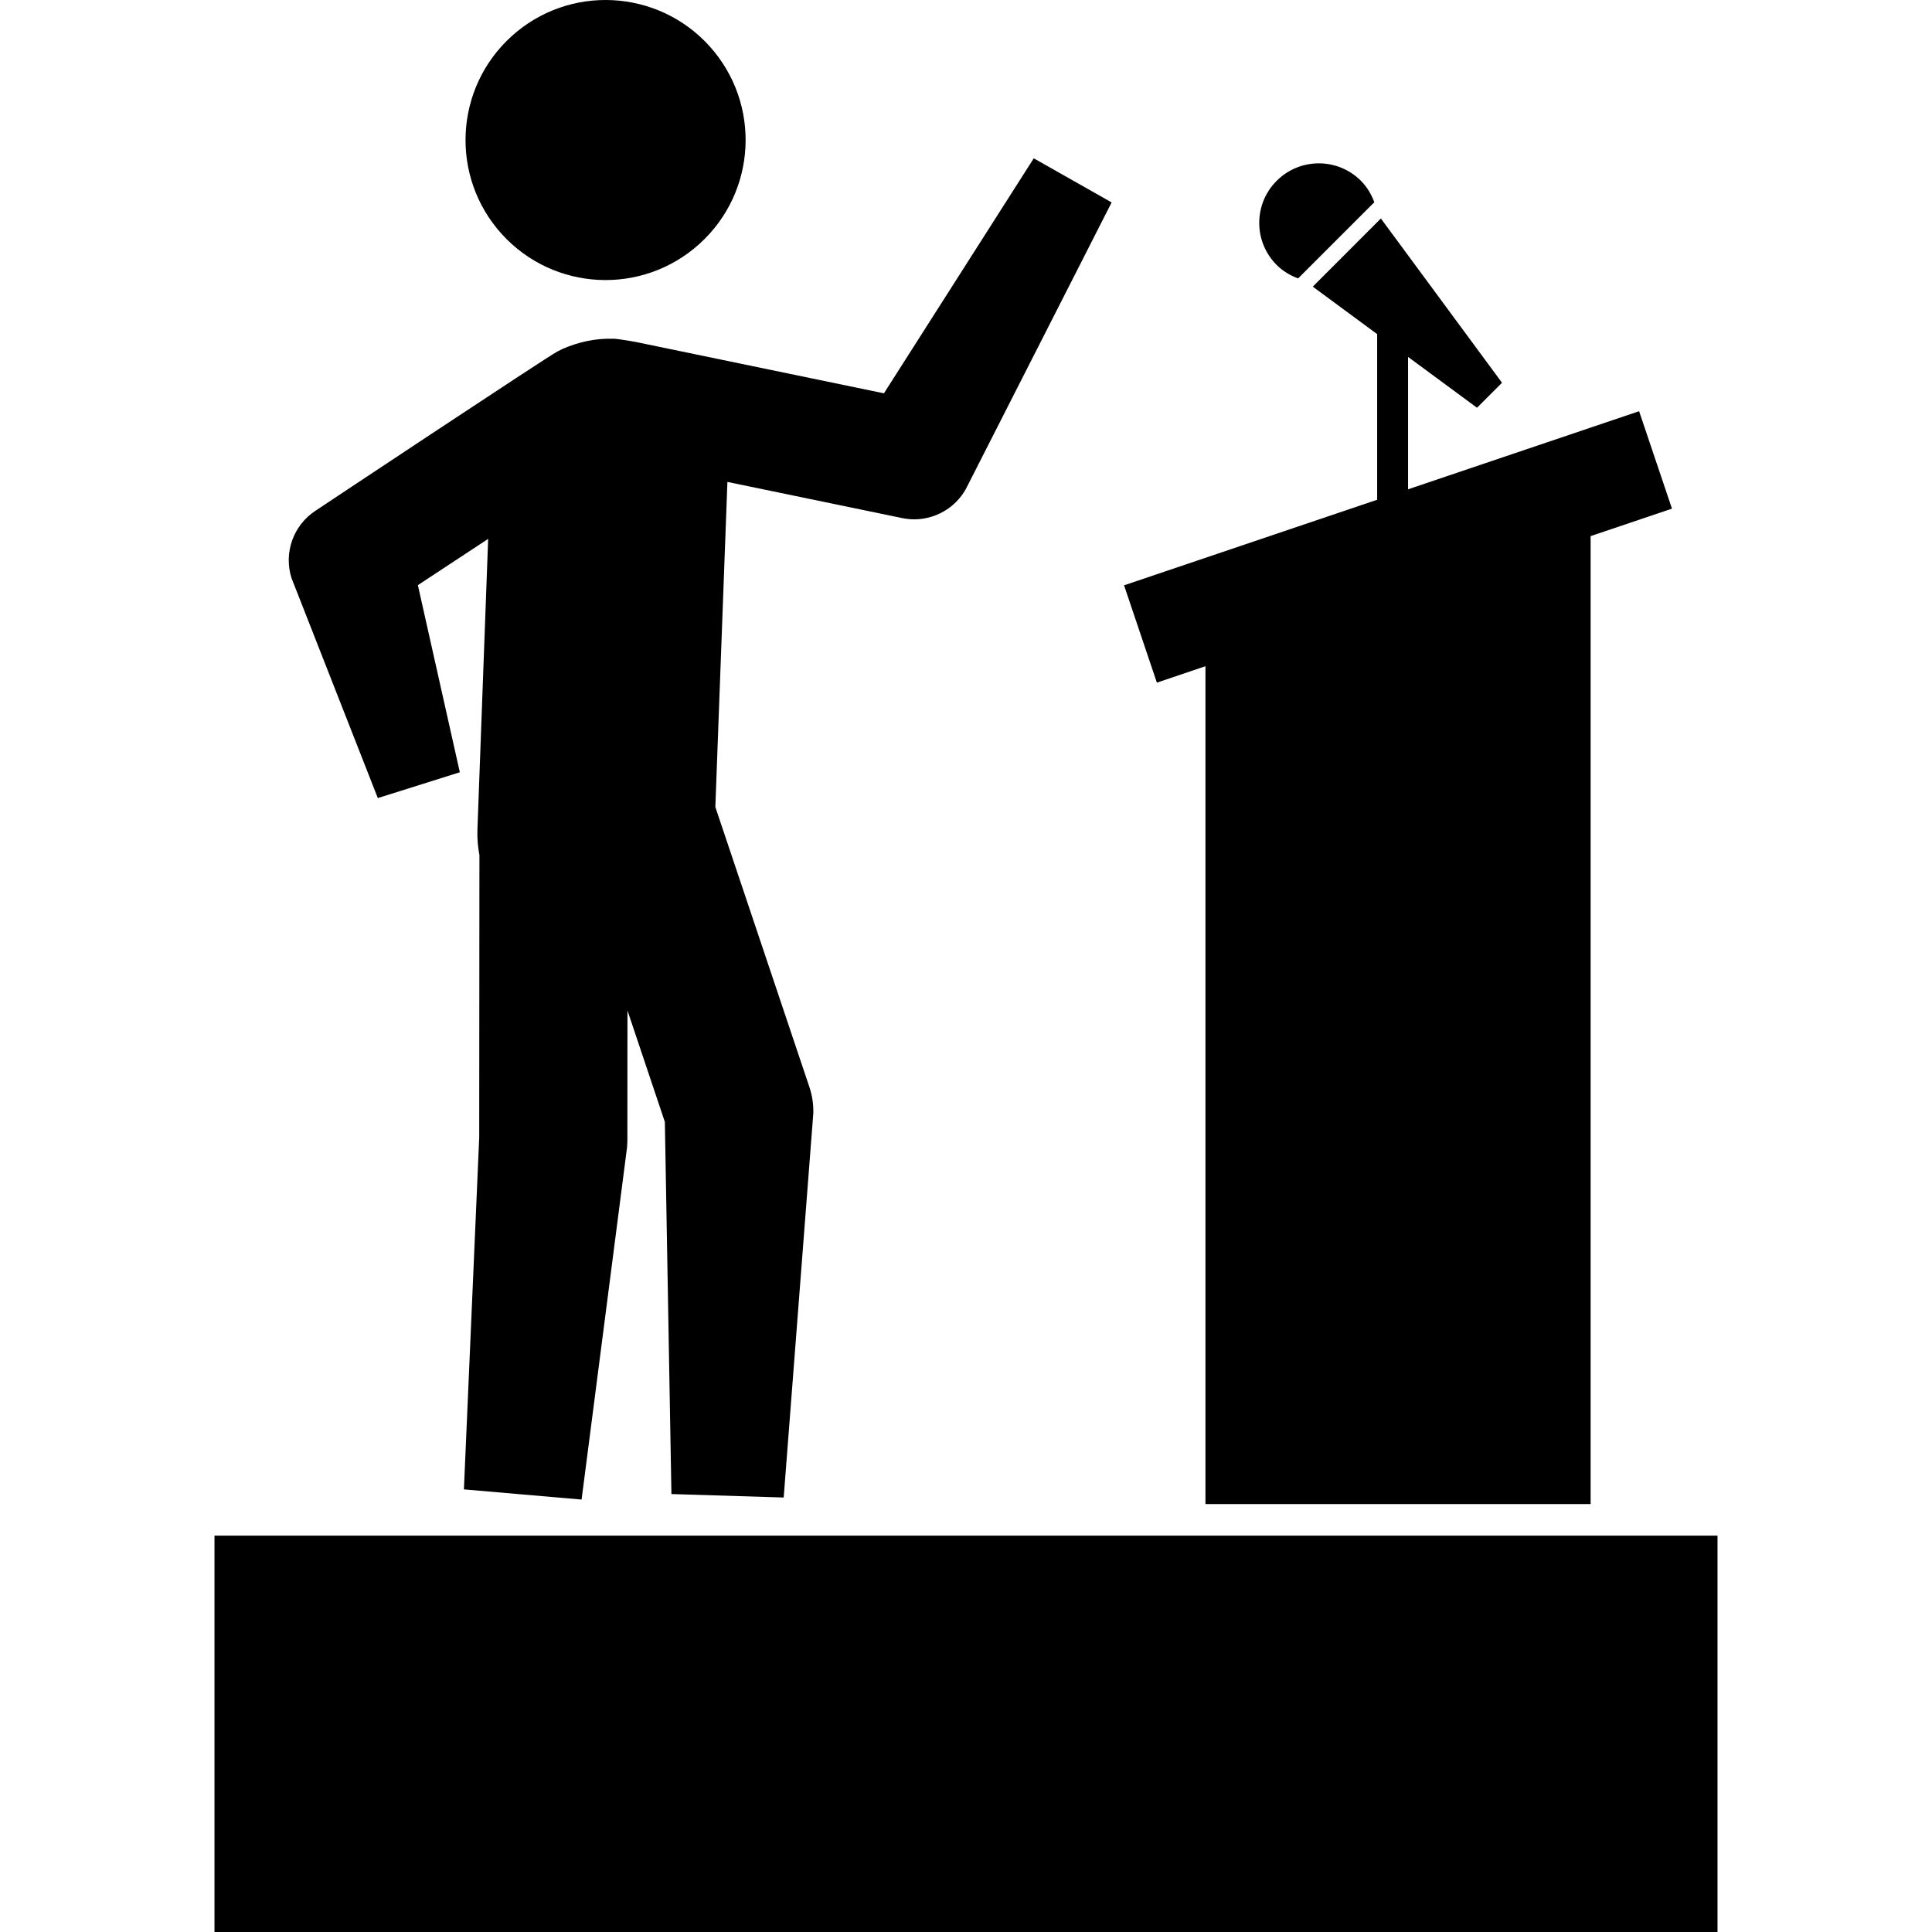 <svg xmlns="http://www.w3.org/2000/svg" xmlns:xlink="http://www.w3.org/1999/xlink" version="1.1" id="Capa_1" x="0px" y="0px" width="100px" height="100px" viewBox="0 0 100 100" enable-background="new 0 0 100 100" xml:space="preserve">
<g id="Capa_41">
	<g>
		<path d="M25.969,12.112c2.688,2.967,7.271,3.197,10.241,0.505c2.967-2.686,3.196-7.265,0.505-10.237    c-2.684-2.961-7.267-3.192-10.233-0.507C23.511,4.564,23.285,9.146,25.969,12.112z"/>
		<path d="M53.507,8.195l-7.755,12.163l-12.598-2.607c-0.137-0.037-1.109-0.208-1.365-0.217c-0.948-0.034-1.843,0.166-2.659,0.521    l-0.277,0.138c-0.484,0.24-12.525,8.244-12.525,8.244c-1.146,0.753-1.653,2.173-1.24,3.482l4.468,11.389l4.245-1.336l-2.172-9.685    l3.638-2.395l-0.555,15.043c-0.018,0.456,0.024,0.899,0.103,1.33l-0.011,14.613L24.012,77.09l6.091,0.527l2.353-18.227l0.017-0.33    l0.004-6.759l1.936,5.771l0.34,19.26l5.811,0.179l1.533-19.889c0.012-0.458-0.054-0.909-0.197-1.34L37.026,41.77l0.625-16.826    l9.048,1.872c0.207,0.042,0.416,0.064,0.621,0.064c1.088,0,2.116-0.583,2.666-1.556l7.552-14.847L53.507,8.195z"/>
	</g>
	<path d="M84.84,21.284l-11.959,4.042v-6.852l3.569,2.631l1.294-1.294l-6.27-8.502l-3.525,3.528l3.332,2.457v8.573l-13.1,4.429   l1.699,5.038l2.514-0.851V77.85H82.33V27.749l4.211-1.422L84.84,21.284z M67.191,14.41l3.943-3.942   c-0.148-0.404-0.371-0.786-0.693-1.11c-1.203-1.204-3.156-1.204-4.36,0c-1.204,1.203-1.204,3.154,0,4.357   C66.404,14.039,66.788,14.261,67.191,14.41z"/>
	<rect x="11.102" y="79.484" width="77.796" height="20.516"/>
</g>
</svg>